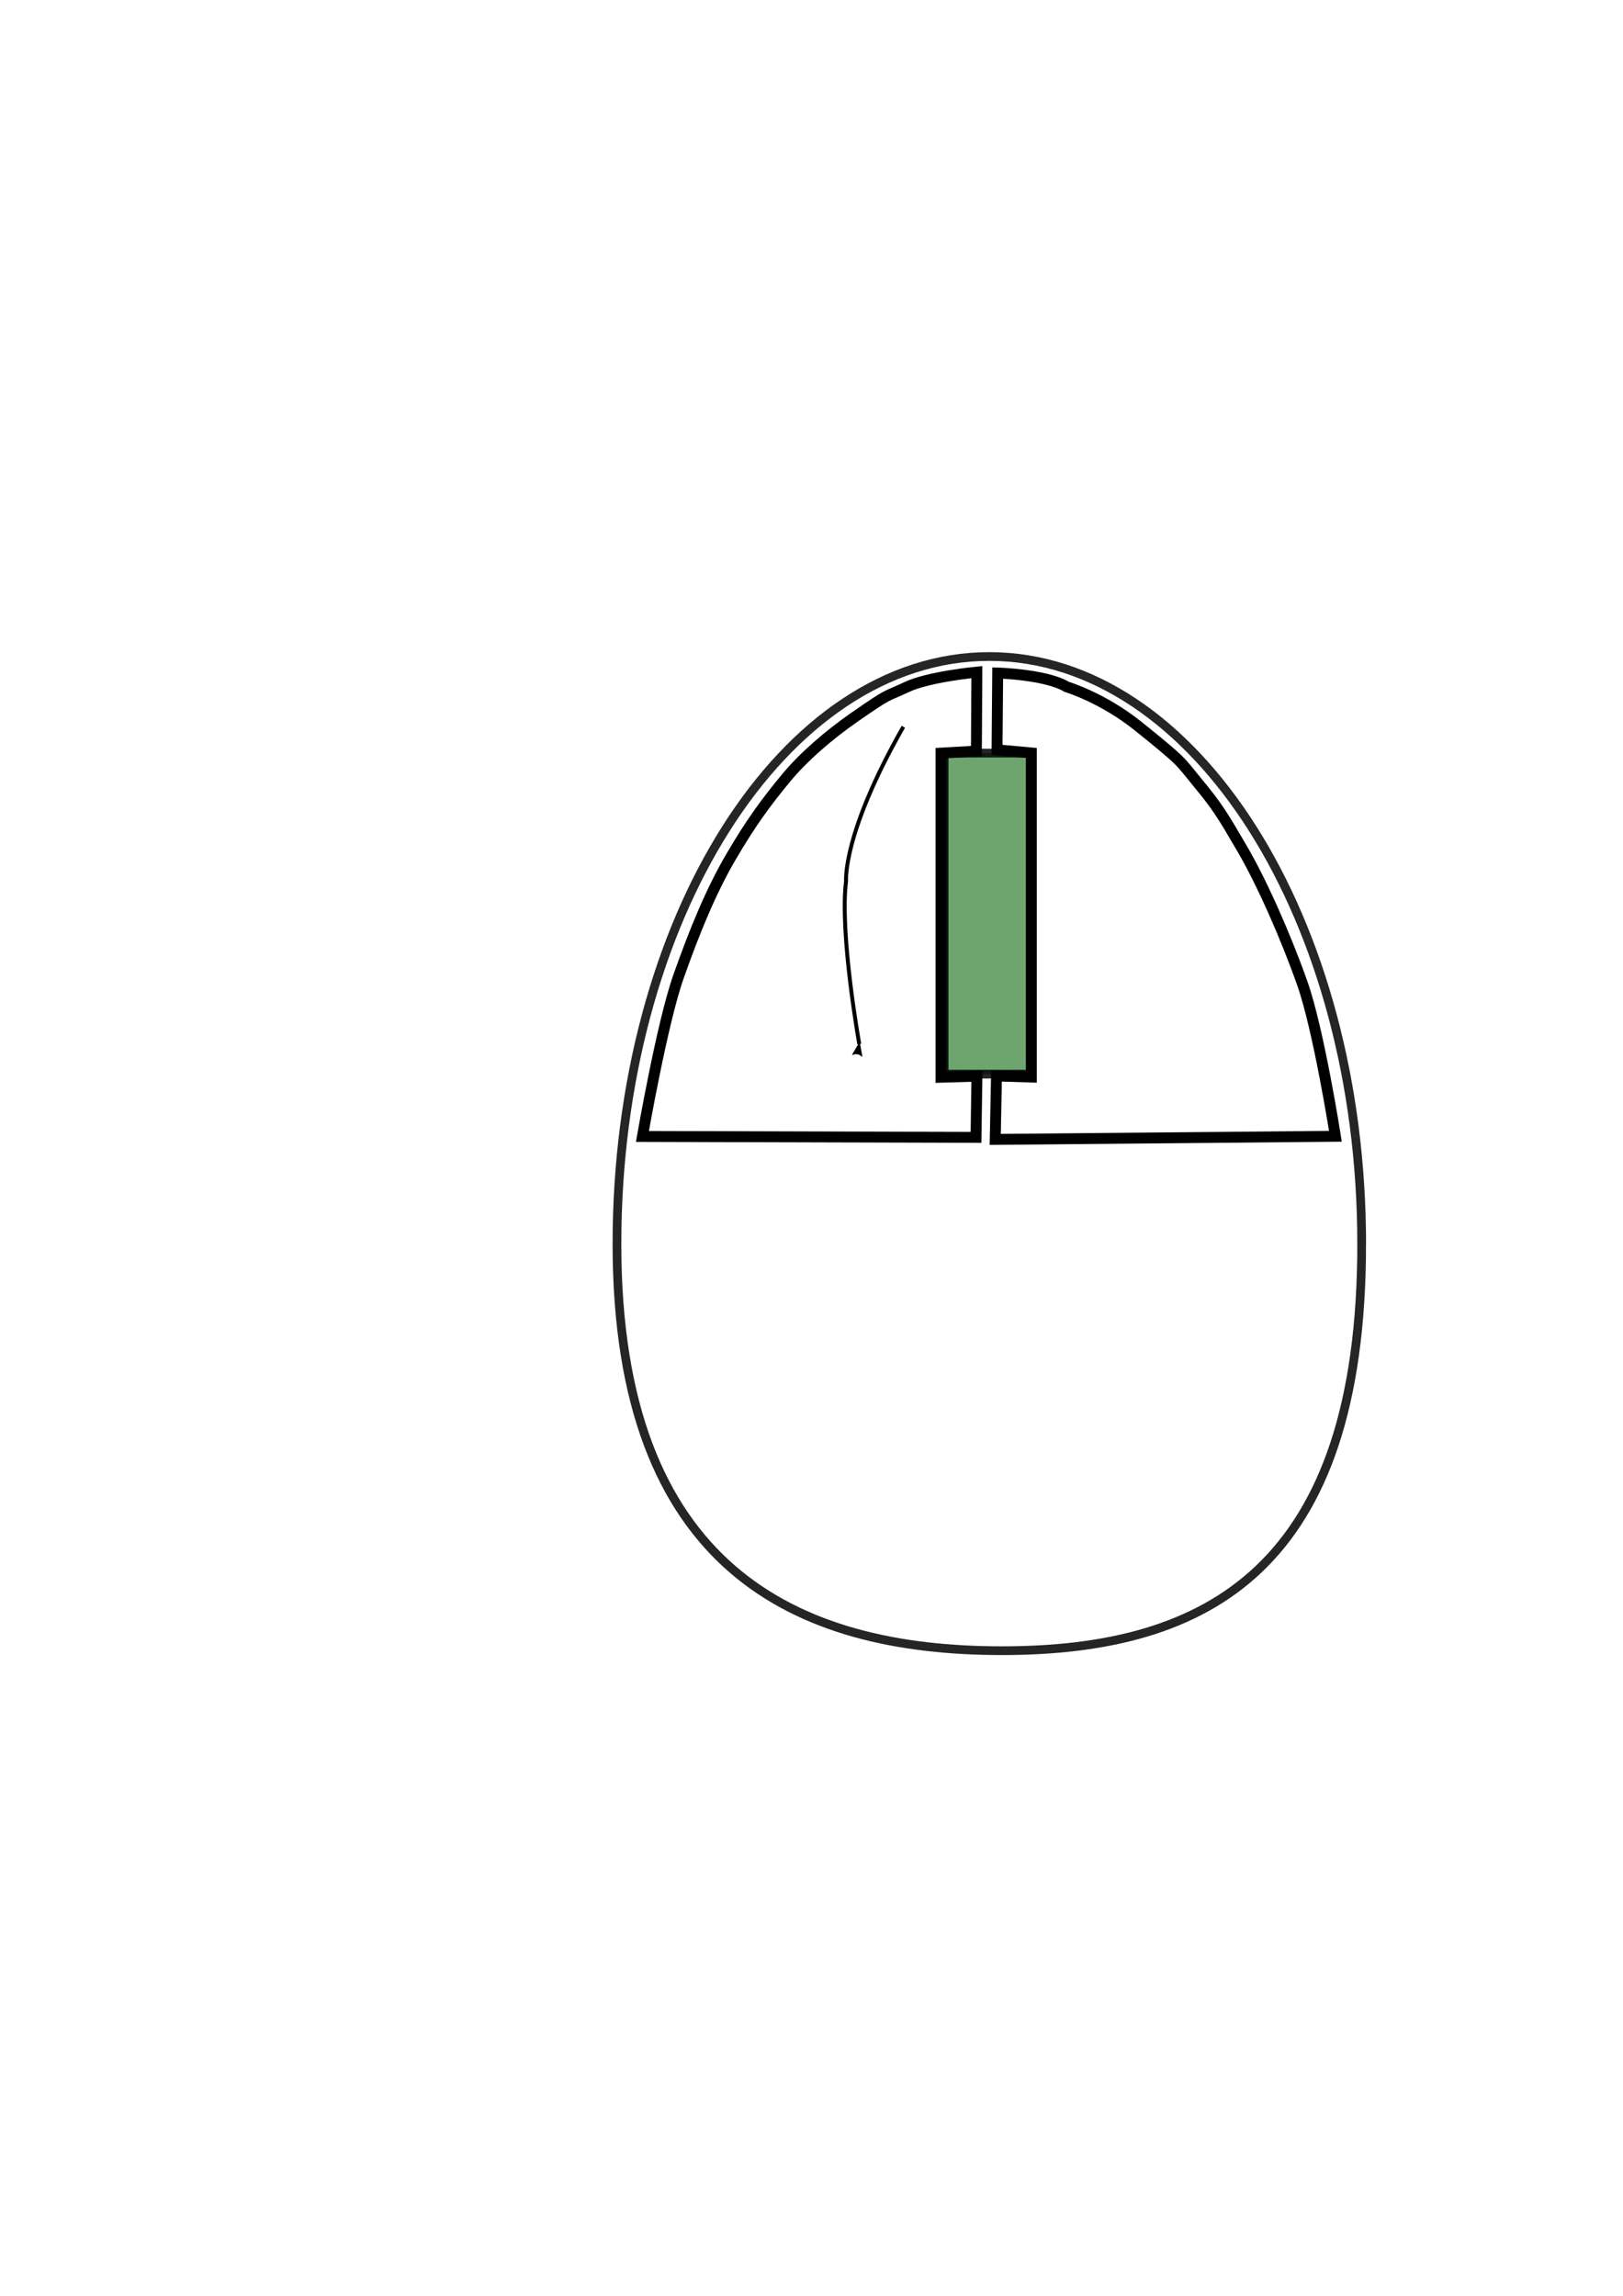 <?xml version="1.0" encoding="UTF-8" standalone="no"?>
<!-- Created with Inkscape (http://www.inkscape.org/) -->

<svg
   xmlns:dc="http://purl.org/dc/elements/1.1/"
   xmlns:cc="http://creativecommons.org/ns#"
   xmlns:rdf="http://www.w3.org/1999/02/22-rdf-syntax-ns#"
   xmlns:svg="http://www.w3.org/2000/svg"
   xmlns="http://www.w3.org/2000/svg"
   xmlns:sodipodi="http://sodipodi.sourceforge.net/DTD/sodipodi-0.dtd"
   xmlns:inkscape="http://www.inkscape.org/namespaces/inkscape"
   width="210mm"
   height="297mm"
   viewBox="0 0 744.094 1052.362"
   id="svg2"
   version="1.1"
   inkscape:version="0.91 r13725"
   sodipodi:docname="mouseVideL_ROUL_AR.svg"
   inkscape:export-filename="C:\opt\workspace-neon\whatido\src\main\resources\images\large\mouseL_ROUL_AR.png"
   inkscape:export-xdpi="32"
   inkscape:export-ydpi="32">
  <defs
     id="defs4">
    <marker
       inkscape:stockid="Arrow2Lstart"
       orient="auto"
       refY="0.0"
       refX="0.0"
       id="Arrow2Lstart"
       style="overflow:visible"
       inkscape:isstock="true">
      <path
         id="path4189"
         style="fill-rule:evenodd;stroke-width:0.625;stroke-linejoin:round;stroke:#000000;stroke-opacity:1;fill:#000000;fill-opacity:1"
         d="M 8.719,4.034 L -2.207,0.016 L 8.719,-4.002 C 6.973,-1.63 6.983,1.616 8.719,4.034 z "
         transform="scale(1.1) translate(1,0)" />
    </marker>
    <marker
       inkscape:stockid="Arrow1Lend"
       orient="auto"
       refY="0.0"
       refX="0.0"
       id="Arrow1Lend"
       style="overflow:visible;"
       inkscape:isstock="true">
      <path
         id="path4174"
         d="M 0.0,0.0 L 5.0,-5.0 L -12.5,0.0 L 5.0,5.0 L 0.0,0.0 z "
         style="fill-rule:evenodd;stroke:#000000;stroke-width:1pt;stroke-opacity:1;fill:#000000;fill-opacity:1"
         transform="scale(0.8) rotate(180) translate(12.5,0)" />
    </marker>
  </defs>
  <sodipodi:namedview
     id="base"
     pagecolor="#ffffff"
     bordercolor="#666666"
     borderopacity="1.0"
     inkscape:pageopacity="0.0"
     inkscape:pageshadow="2"
     inkscape:zoom="1.4"
     inkscape:cx="453.17264"
     inkscape:cy="523.68389"
     inkscape:document-units="px"
     inkscape:current-layer="layer1"
     showgrid="false"
     inkscape:window-width="1366"
     inkscape:window-height="745"
     inkscape:window-x="-8"
     inkscape:window-y="-8"
     inkscape:window-maximized="1" />
  <g
     inkscape:label="Calque 1"
     inkscape:groupmode="layer"
     id="layer1">
    <path
       style="opacity:0.852;fill:#000000;fill-opacity:0;stroke:#000000;stroke-width:4;stroke-miterlimit:4;stroke-dasharray:none;stroke-opacity:1"
       d="m 624.286,570.219 c 0,148.722 -70.717,186.429 -165,186.429 -94.283,0 -176.429,-37.706 -176.429,-186.429 0,-74.361 19.108,-141.683 50.001,-190.414 30.893,-48.731 73.572,-78.872 120.713,-78.872 94.283,0 170.714,120.563 170.714,269.286 z"
       id="path4146"
       inkscape:connector-curvature="0"
       sodipodi:nodetypes="ssssss" />
    <rect
       style="opacity:0.852;fill:#006200;fill-opacity:0.665;stroke:#000000;stroke-width:4;stroke-miterlimit:4;stroke-dasharray:none;stroke-opacity:1"
       id="rect4149"
       width="40"
       height="147.143"
       x="432.857"
       y="345.219" />
    <path
       style="fill:#0000f6;fill-opacity:0;fill-rule:evenodd;stroke:#000000;stroke-width:5;stroke-linecap:butt;stroke-linejoin:miter;stroke-miterlimit:4;stroke-dasharray:none;stroke-opacity:1"
       d="m 447.857,308.076 c 0,0 -22.18,2.114 -32.143,6.847 -10.31,4.898 -6.923,1.967 -24.2,13.99 -11.335,7.888 -23.065,17.96 -31.01,27.562 -9.351,11.303 -16.252,20.685 -25.383,36.305 -9.131,15.621 -16.57,33.695 -24.076,54.948 -7.505,21.253 -16.515,73.205 -16.515,73.205 l 152.943,0.418 0.418,-28.065 -16.464,0.505 0,-148.572 16.22,-0.923 z"
       id="path4151"
       inkscape:connector-curvature="0"
       sodipodi:nodetypes="csssssccccccc" />
    <path
       style="fill:#000000;fill-opacity:0;fill-rule:evenodd;stroke:#000000;stroke-width:5;stroke-linecap:butt;stroke-linejoin:miter;stroke-miterlimit:4;stroke-dasharray:none;stroke-opacity:1"
       d="m 457.409,308.5 c 0,0 22.202,0.63 31.638,6.342 0,0 16.37,4.857 32.786,18.03 21.037,16.882 19.025,15.939 26.97,25.542 9.351,11.303 11.533,14.956 20.664,30.576 9.131,15.621 20.106,40.521 27.611,61.774 7.505,21.253 15.173,70.087 15.173,70.087 l -155.973,1.428 0.593,-29.075 15.959,0.505 0,-148.572 -15.715,-1.428 z"
       id="path4151-5"
       inkscape:connector-curvature="0"
       sodipodi:nodetypes="csssssccccccc" />
    <path
       style="fill:none;fill-rule:evenodd;stroke:#000000;stroke-width:1.8;stroke-linecap:butt;stroke-linejoin:miter;stroke-miterlimit:4;stroke-dasharray:none;stroke-opacity:1;marker-start:url(#Arrow2Lstart)"
       d="m 393.959,478.596 c 0,0 -9.102,-50.699 -6.061,-74.751 0,0 -1.79,-21.52 26.264,-70.711"
       id="path4165"
       inkscape:connector-curvature="0"
       sodipodi:nodetypes="csc" />
  </g>
</svg>
